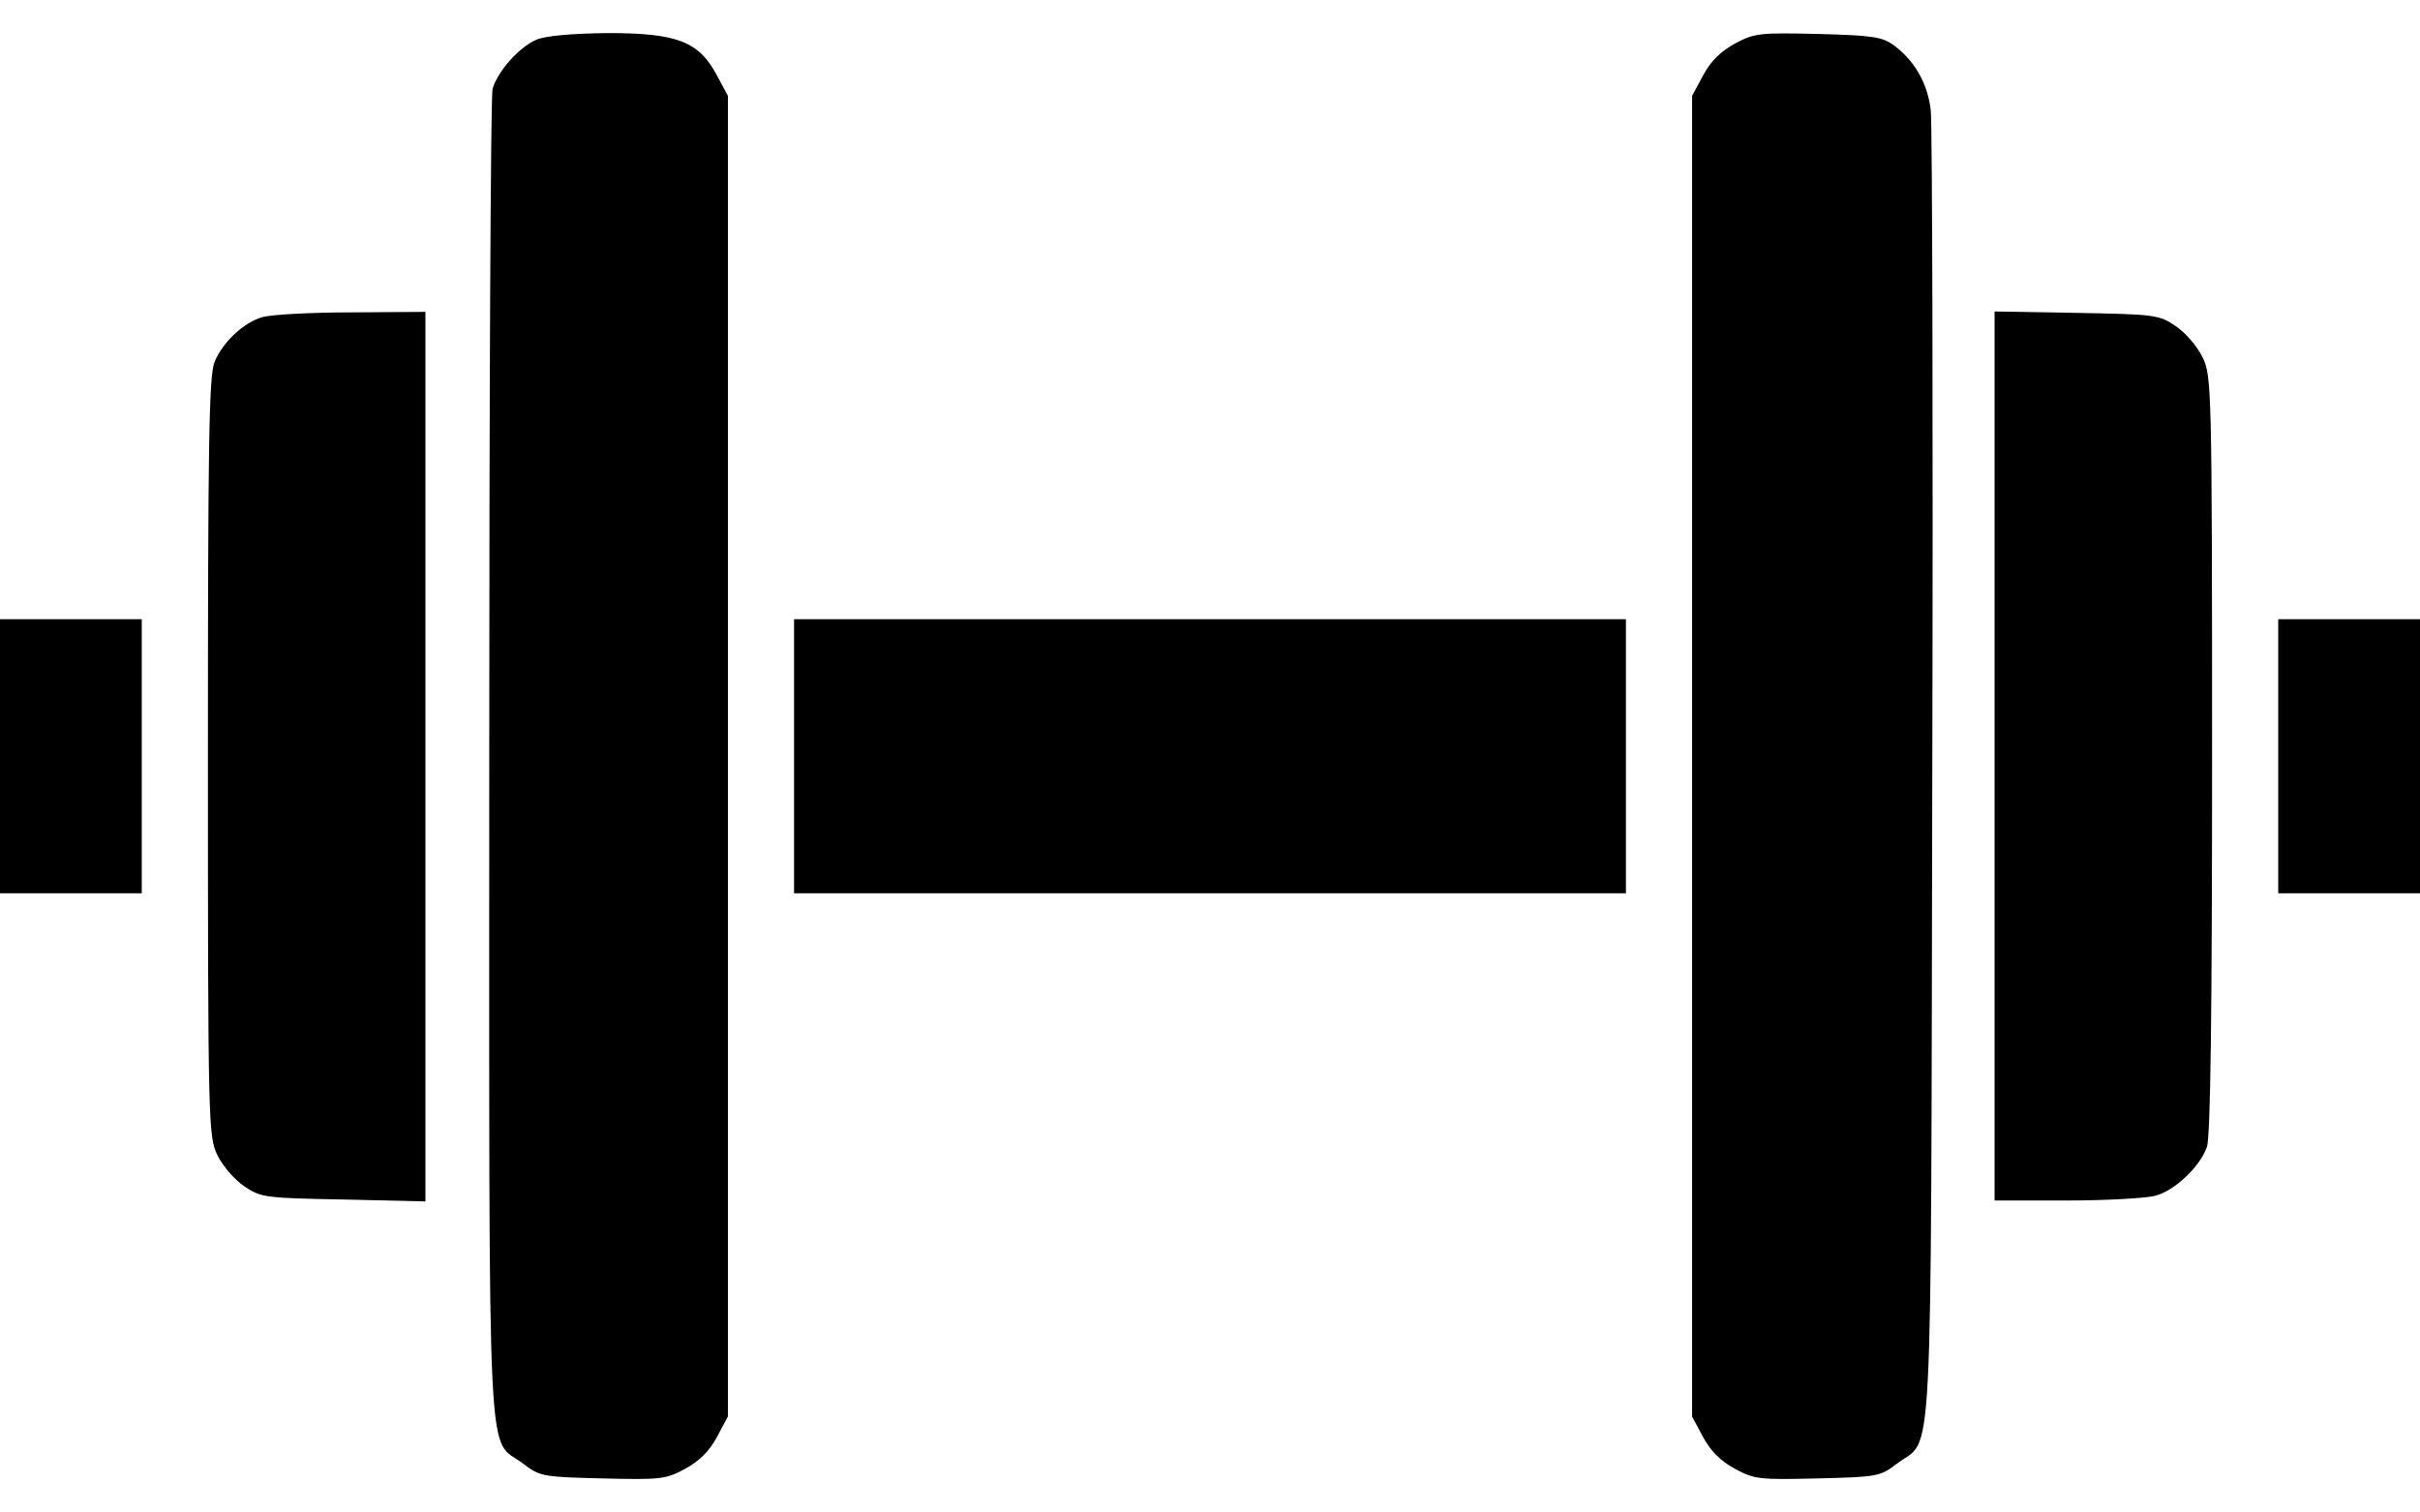 <svg width="24" height="15" viewBox="0 0 24 15" fill="none" xmlns="http://www.w3.org/2000/svg">
<path d="M5.321 0.393C5.147 0.468 4.936 0.707 4.885 0.881C4.866 0.951 4.852 3.951 4.852 7.547C4.852 14.864 4.824 14.236 5.19 14.517C5.354 14.643 5.386 14.648 5.972 14.662C6.544 14.676 6.601 14.672 6.793 14.568C6.938 14.489 7.036 14.39 7.111 14.25L7.219 14.048V7.5V0.951L7.111 0.75C6.933 0.412 6.718 0.328 6.029 0.328C5.663 0.332 5.41 0.356 5.321 0.393Z" fill="black"/>
<path d="M17.208 0.431C17.062 0.511 16.964 0.609 16.889 0.75L16.781 0.951V7.5V14.048L16.889 14.25C16.964 14.39 17.062 14.489 17.208 14.568C17.4 14.672 17.456 14.676 18.028 14.662C18.614 14.648 18.647 14.643 18.811 14.517C19.177 14.236 19.148 14.84 19.163 7.711C19.172 4.204 19.163 1.228 19.148 1.092C19.116 0.825 18.989 0.604 18.783 0.45C18.666 0.365 18.572 0.351 18.033 0.337C17.456 0.323 17.4 0.328 17.208 0.431Z" fill="black"/>
<path d="M2.602 3.145C2.419 3.196 2.208 3.393 2.128 3.59C2.072 3.721 2.062 4.406 2.062 7.509C2.062 11.16 2.067 11.273 2.156 11.456C2.208 11.563 2.325 11.699 2.423 11.765C2.587 11.877 2.63 11.882 3.408 11.896L4.219 11.915V7.504V3.093L3.483 3.098C3.075 3.098 2.681 3.121 2.602 3.145Z" fill="black"/>
<path d="M19.781 7.495V11.906H20.498C20.887 11.906 21.286 11.883 21.375 11.859C21.567 11.808 21.816 11.573 21.886 11.377C21.923 11.287 21.938 10.022 21.938 7.491C21.938 3.839 21.933 3.727 21.844 3.544C21.792 3.436 21.675 3.3 21.577 3.234C21.413 3.122 21.37 3.117 20.592 3.103L19.781 3.089V7.495Z" fill="black"/>
<path d="M0 7.5V8.859H0.703H1.406V7.5V6.141H0.703H0V7.5Z" fill="black"/>
<path d="M7.875 7.5V8.859H12H16.125V7.5V6.141H12H7.875V7.5Z" fill="black"/>
<path d="M22.594 7.5V8.859H23.297H24V7.5V6.141H23.297H22.594V7.5Z" fill="black"/>
</svg>
